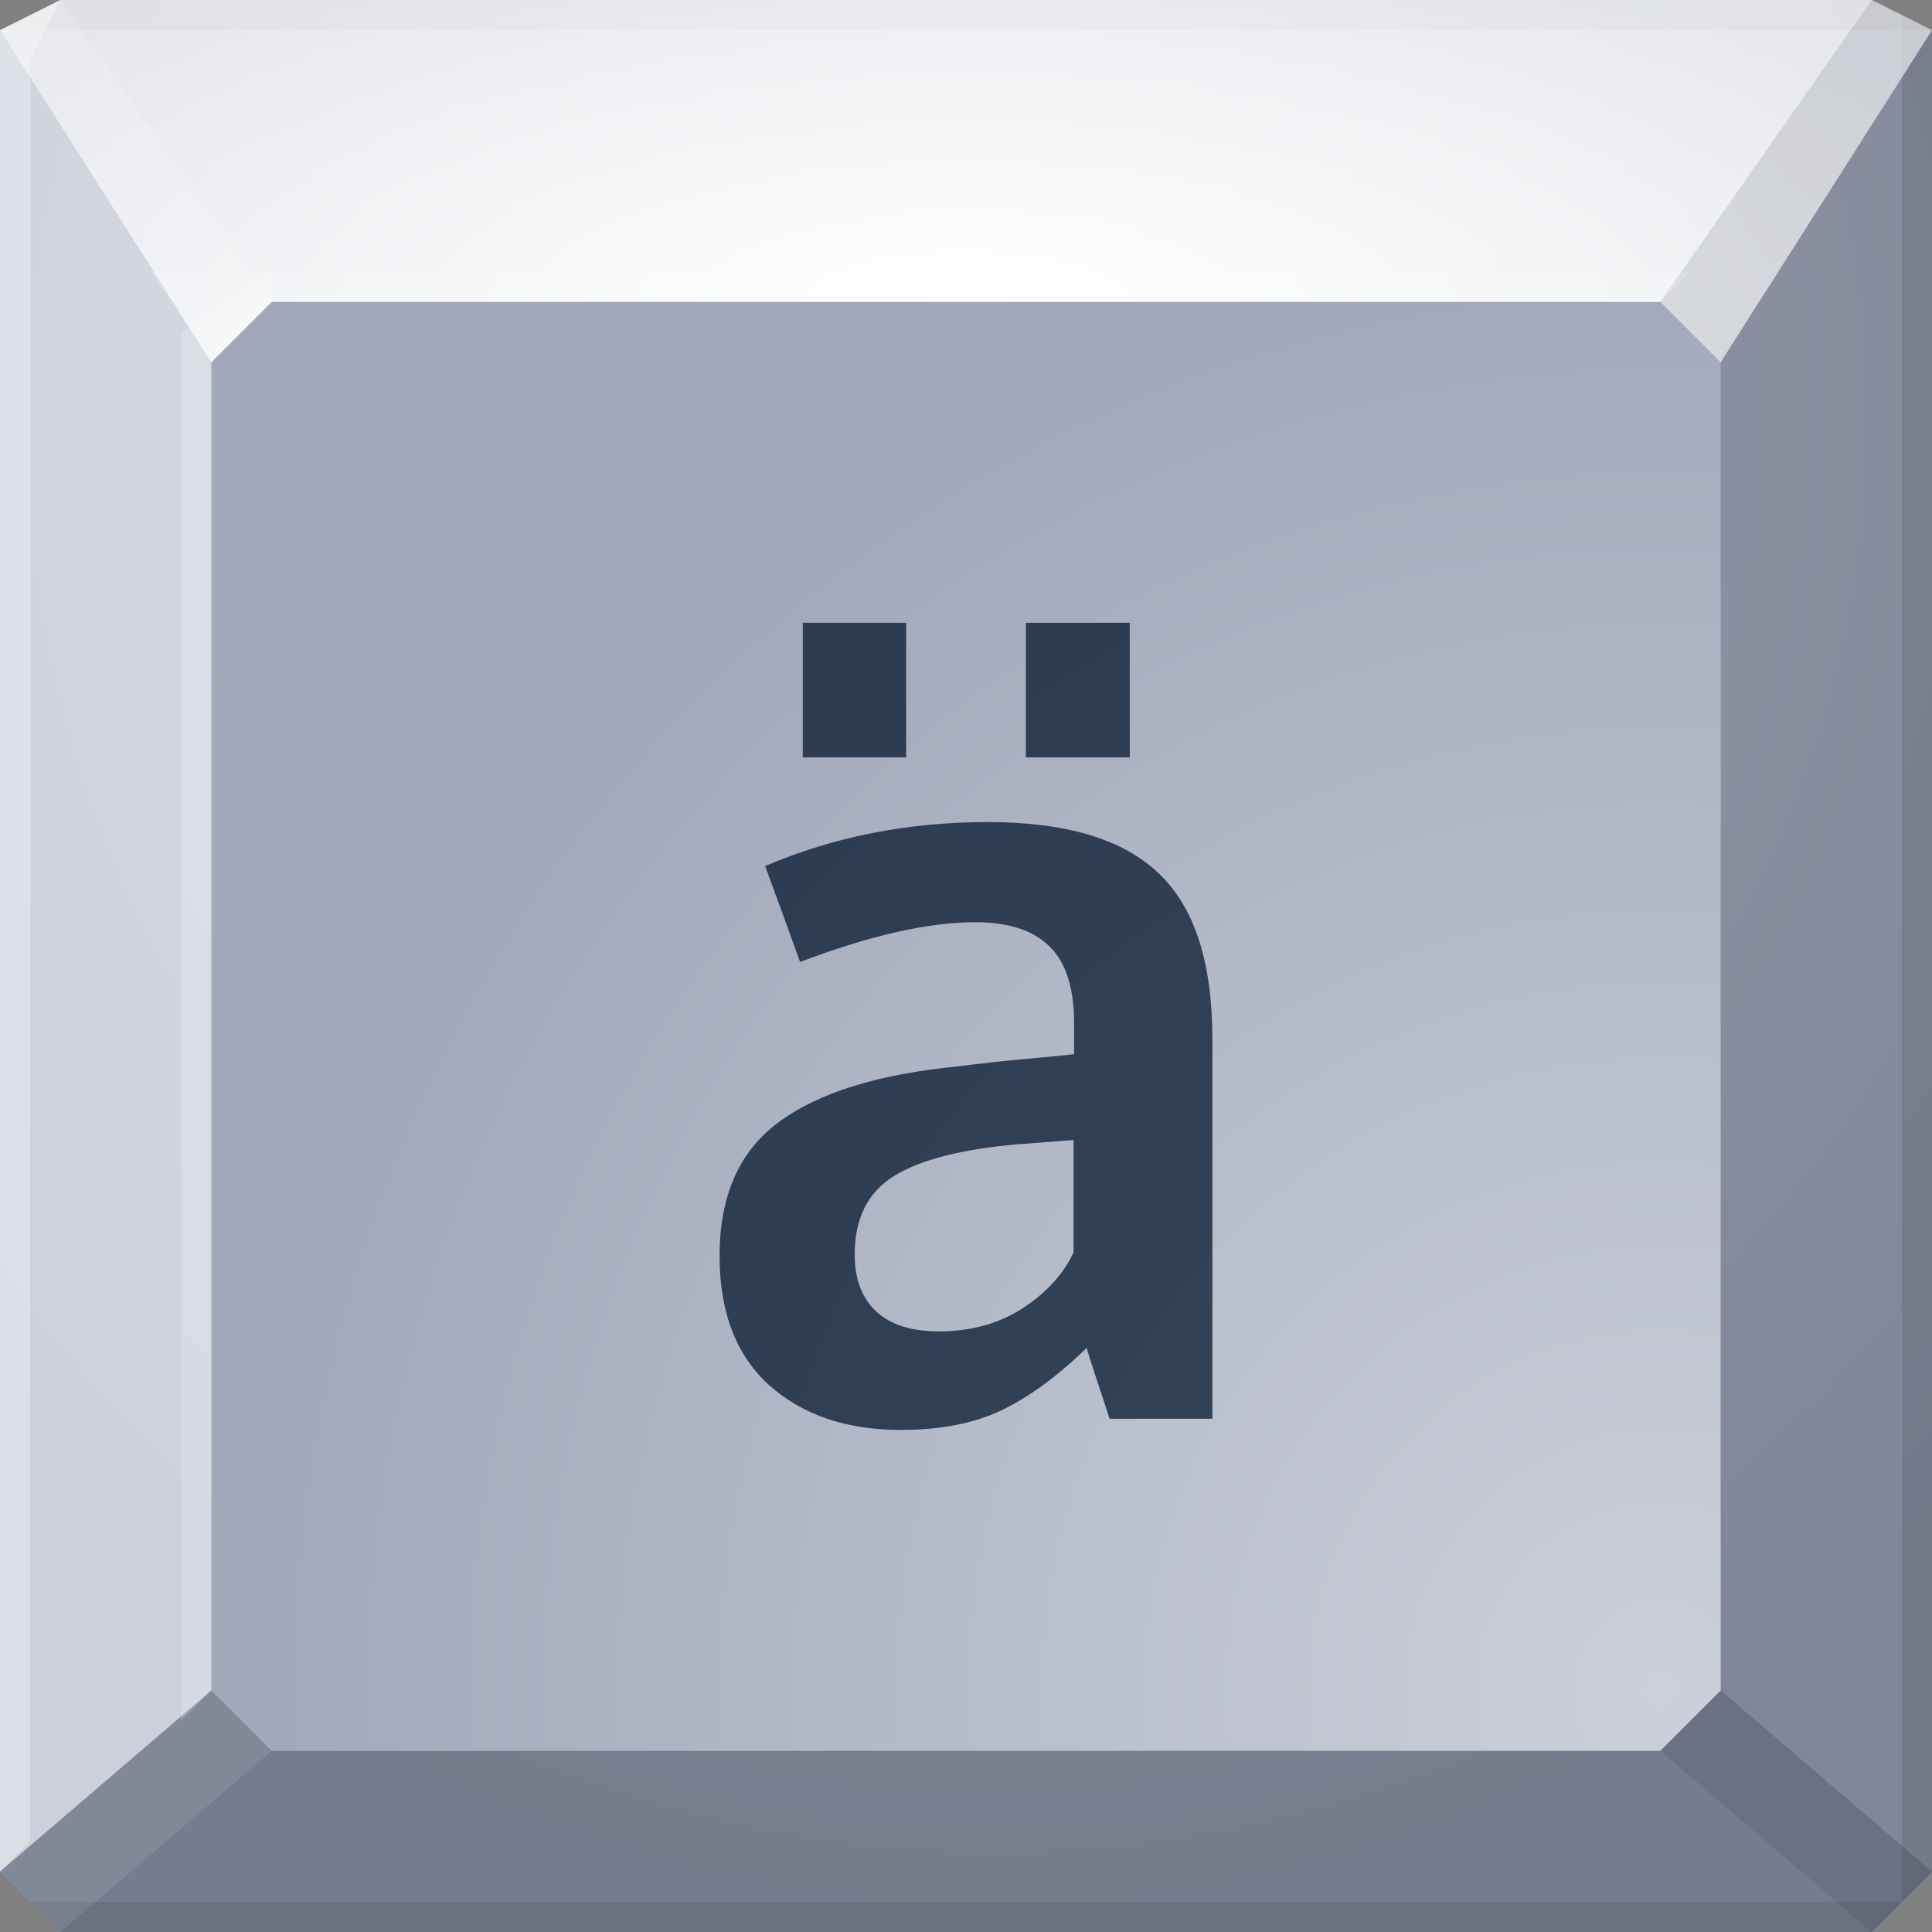 <?xml version="1.0" encoding="UTF-8" standalone="no"?>
<!-- Created with Inkscape (http://www.inkscape.org/) -->

<svg
   xmlns:dc="http://purl.org/dc/elements/1.1/"
   xmlns:cc="http://creativecommons.org/ns#"
   xmlns:rdf="http://www.w3.org/1999/02/22-rdf-syntax-ns#"
   xmlns:svg="http://www.w3.org/2000/svg"
   xmlns="http://www.w3.org/2000/svg"
   xmlns:xlink="http://www.w3.org/1999/xlink"
   xmlns:sodipodi="http://sodipodi.sourceforge.net/DTD/sodipodi-0.dtd"
   xmlns:inkscape="http://www.inkscape.org/namespaces/inkscape"
   width="64"
   height="64"
   id="svg13094"
   version="1.1"
   inkscape:version="0.48.3.1 r9886"
   sodipodi:docname="charmap.svg">
  <rect width="100%" height="100%" fill="#808080" stroke="none"/>
  <sodipodi:namedview
     id="base"
     pagecolor="#ffffff"
     bordercolor="#666666"
     borderopacity="1.0"
     inkscape:pageopacity="0"
     inkscape:pageshadow="2"
     inkscape:zoom="11.313709"
     inkscape:cx="32.844731"
     inkscape:cy="30.902331"
     inkscape:document-units="px"
     inkscape:current-layer="svg13094"
     showgrid="true"
     inkscape:snap-bbox="true"
     inkscape:bbox-paths="true"
     inkscape:bbox-nodes="true"
     inkscape:snap-bbox-edge-midpoints="true"
     inkscape:snap-bbox-midpoints="true"
     inkscape:object-paths="true"
     inkscape:snap-intersection-paths="true"
     inkscape:object-nodes="true"
     inkscape:snap-smooth-nodes="true"
     inkscape:snap-midpoints="true"
     inkscape:snap-object-midpoints="true"
     inkscape:snap-center="true"
     showguides="false"
     inkscape:guide-bbox="true"
     inkscape:window-width="1920"
     inkscape:window-height="1023"
     inkscape:window-x="-10"
     inkscape:window-y="35"
     inkscape:window-maximized="1"
     inkscape:snap-global="true"
     fit-margin-top="0"
     fit-margin-left="0"
     fit-margin-right="0"
     fit-margin-bottom="0"
     showborder="true"
     inkscape:showpageshadow="false"
     inkscape:snap-page="true">
    <inkscape:grid
       type="xygrid"
       id="grid3075"
       empspacing="5"
       visible="true"
       enabled="true"
       snapvisiblegridlinesonly="true"
       originx="1.6362304e-08px"
       originy="18px" />
    <sodipodi:guide
       orientation="0,1"
       position="-11,30"
       id="guide9148" />
    <sodipodi:guide
       orientation="1,0"
       position="32,70"
       id="guide9150" />
  </sodipodi:namedview>
  <defs
     id="defs13096">
    <linearGradient
       id="linearGradient3829">
      <stop
         id="stop3831"
         style="stop-color:#cbd0d9;stop-opacity:1;"
         offset="0" />
      <stop
         id="stop3833"
         style="stop-color:#a1a8ba;stop-opacity:1;"
         offset="1" />
    </linearGradient>
    <linearGradient
       id="linearGradient3795">
      <stop
         style="stop-color:#ffffff;stop-opacity:1;"
         offset="0"
         id="stop3797" />
      <stop
         style="stop-color:#ffffff;stop-opacity:0.702;"
         offset="1"
         id="stop3799" />
    </linearGradient>
    <linearGradient
       id="linearGradient3094">
      <stop
         offset="0"
         style="stop-color:#bdc4cf;stop-opacity:1;"
         id="stop3096" />
      <stop
         offset="1"
         style="stop-color:#a1a8ba;stop-opacity:1;"
         id="stop3104" />
    </linearGradient>
    <radialGradient
       inkscape:collect="always"
       xlink:href="#linearGradient3829"
       id="radialGradient3886"
       cx="25.378"
       cy="0.138"
       fx="25.378"
       fy="0.138"
       r="32"
       gradientTransform="matrix(-1.469,-2.3606241e-8,-2.4142745e-8,1.502,92.274,55.793)"
       gradientUnits="userSpaceOnUse" />
    <radialGradient
       inkscape:collect="always"
       xlink:href="#linearGradient3094"
       id="radialGradient3016"
       gradientUnits="userSpaceOnUse"
       gradientTransform="matrix(6.8856667e-8,1.563,-1.438,6.3348129e-8,57.491,-34.031)"
       cx="30.74"
       cy="17.037"
       fx="30.74"
       fy="17.037"
       r="32" />
    <radialGradient
       inkscape:collect="always"
       xlink:href="#linearGradient3795"
       id="radialGradient3813"
       gradientUnits="userSpaceOnUse"
       gradientTransform="matrix(1.219,0,0,0.376,-7,-0.282)"
       cx="32"
       cy="27.333"
       fx="32"
       fy="27.333"
       r="32" />
  </defs>
  <path
     inkscape:connector-curvature="0"
     style="color:#000000;fill:url(#radialGradient3016);fill-opacity:1;fill-rule:nonzero;stroke:none;stroke-width:2.286;marker:none;visibility:visible;display:inline;overflow:visible;enable-background:accumulate"
     d="M 1.6362304e-8,1 0,34 0,62 2,64 32,64 62,64 64,62 64,34 64,1 62,0 2,0 z"
     id="path3014"
     sodipodi:nodetypes="cccccccccccc" />
  <path
     id="path6538"
     d="m 7,56 0,-44 2,-2 46,0 2,2 0,44 -2,2 -46,0 z"
     style="color:#000000;fill:url(#radialGradient3886);fill-opacity:1;fill-rule:nonzero;stroke:none;stroke-width:2.286;marker:none;visibility:visible;display:inline;overflow:visible;enable-background:accumulate"
     inkscape:connector-curvature="0"
     sodipodi:nodetypes="ccccccccc" />
  <g
     id="g3043"
     inkscape:export-filename="folder.png"
     inkscape:export-xdpi="90"
     inkscape:export-ydpi="90"
     transform="translate(-0.625,0.082)" />
  <g
     id="scalable"
     transform="matrix(1.039,0,0,1.039,1214.722,1878.812)"
     inkscape:label="#g3701"
     style="fill:#ffffff" />
  <path
     style="fill:#000000;fill-opacity:0.102;fill-rule:nonzero"
     d="M 2 0 L 0 1 L 32 1 L 64 1 L 62 0 L 32 0 L 2 0 z "
     id="path4444" />
  <path
     style="fill:#000000;fill-opacity:0.102;fill-rule:nonzero"
     d="M 63 0.5 L 63 34 L 63 63 L 64 62 L 64 34 L 64 1 L 63 0.5 z M 63 63 L 32 63 L 1 63 L 2 64 L 32 64 L 62 64 L 63 63 z "
     id="path4366" />
  <path
     inkscape:connector-curvature="0"
     id="path3840"
     style="font-size:35.954px;font-style:normal;font-variant:normal;font-weight:bold;font-stretch:normal;line-height:125%;letter-spacing:0px;word-spacing:0px;fill:#00122b;fill-opacity:0.73;stroke:none;font-family:Oxygen;-inkscape-font-specification:Oxygen Bold"
     d="m 26.593,25.09 0,-4.459 3.423,0 0,4.459 -3.423,0 m 7.391,0 0,-4.459 3.441,0 0,4.459 -3.441,0 M 29.841,47.369 c -1.791,-1e-6 -3.242,-0.492 -4.354,-1.475 -1.1,-0.995 -1.65,-2.423 -1.65,-4.284 -1e-6,-2.001 0.655,-3.482 1.966,-4.442 1.311,-0.971 3.289,-1.586 5.934,-1.843 0.363,-0.047 0.755,-0.094 1.176,-0.14 0.421,-0.047 0.895,-0.094 1.422,-0.14 0.527,-0.047 0.942,-0.088 1.246,-0.123 l 0,-1.018 c -1.3e-5,-1.17 -0.269,-2.019 -0.808,-2.546 -0.538,-0.538 -1.358,-0.808 -2.458,-0.808 -1.568,1.7e-5 -3.505,0.439 -5.811,1.317 -0.012,-0.035 -0.205,-0.568 -0.579,-1.598 -0.375,-1.03 -0.568,-1.557 -0.579,-1.58 2.271,-0.971 4.728,-1.457 7.373,-1.457 2.598,2e-5 4.488,0.568 5.67,1.703 1.182,1.124 1.773,2.949 1.773,5.477 l 0,12.587 -3.406,0 c -0.012,-0.047 -0.14,-0.439 -0.386,-1.176 -0.246,-0.737 -0.369,-1.129 -0.369,-1.176 -0.96,0.936 -1.902,1.627 -2.826,2.072 -0.913,0.433 -2.025,0.65 -3.336,0.65 m 1.246,-3.265 c 1.065,3e-6 1.99,-0.252 2.774,-0.755 0.796,-0.515 1.363,-1.135 1.703,-1.861 l 0,-3.722 c -0.035,9e-6 -0.345,0.023 -0.93,0.07 -0.573,0.047 -0.884,0.07 -0.93,0.07 -1.861,0.164 -3.224,0.515 -4.09,1.053 -0.866,0.538 -1.299,1.404 -1.299,2.598 -6e-6,0.819 0.24,1.451 0.72,1.896 0.48,0.433 1.165,0.65 2.054,0.65" />
  <path
     style="color:#000000;fill:url(#radialGradient3813);fill-opacity:1;fill-rule:nonzero;stroke:none;marker:none;visibility:visible;display:inline;overflow:visible;enable-background:accumulate"
     d="M 2,0 0,1 7,12 9,10 55,10 57,12 64,1 62,0 z"
     id="path3811"
     inkscape:connector-curvature="0"
     sodipodi:nodetypes="ccccccccc" />
  <path
     style="color:#000000;fill:#ffffff;fill-opacity:0.134;fill-rule:nonzero;stroke:none;marker:none;visibility:visible;display:inline;overflow:visible;enable-background:accumulate"
     d="M 2,0 0,1 7,12 9,10 z"
     id="path3815"
     inkscape:connector-curvature="0"
     sodipodi:nodetypes="ccccc" />
  <path
     sodipodi:nodetypes="ccccc"
     inkscape:connector-curvature="0"
     id="path3023"
     d="m 62,0 2,1 -7,11 -2,-2 z"
     style="color:#000000;fill:#222939;fill-opacity:0.125;fill-rule:nonzero;stroke:none;marker:none;visibility:visible;display:inline;overflow:visible;enable-background:accumulate" />
  <path
     sodipodi:nodetypes="ccccc"
     inkscape:connector-curvature="0"
     id="path3025"
     d="M 0,1 1.6362304e-8,62 7,56 7,12 z"
     style="color:#000000;fill:#ffffff;fill-opacity:0.46;fill-rule:nonzero;stroke:none;marker:none;visibility:visible;display:inline;overflow:visible;enable-background:accumulate" />
  <path
     sodipodi:nodetypes="ccccc"
     inkscape:connector-curvature="0"
     id="path3819"
     d="m 64,1 0,61 -7,-6 0,-44 z"
     style="color:#000000;fill:#222939;fill-opacity:0.264;fill-rule:nonzero;stroke:none;marker:none;visibility:visible;display:inline;overflow:visible;enable-background:accumulate" />
  <path
     sodipodi:nodetypes="ccccccccc"
     inkscape:connector-curvature="0"
     id="path3821"
     d="M 64,62 62,64 2,64 1.6362304e-8,62 7,56 l 2,2 46,0 2,-2 z"
     style="color:#000000;fill:#222939;fill-opacity:0.346;fill-rule:nonzero;stroke:none;marker:none;visibility:visible;display:inline;overflow:visible;enable-background:accumulate" />
  <path
     sodipodi:nodetypes="ccccc"
     inkscape:connector-curvature="0"
     id="path3823"
     d="m 64,62 -2,2 -7,-6 2,-2 z"
     style="color:#000000;fill:#222939;fill-opacity:0.126;fill-rule:nonzero;stroke:none;marker:none;visibility:visible;display:inline;overflow:visible;enable-background:accumulate" />
  <path
     style="color:#000000;fill:#ffffff;fill-opacity:0.096;fill-rule:nonzero;stroke:none;marker:none;visibility:visible;display:inline;overflow:visible;enable-background:accumulate"
     d="M 2,64 1.6362304e-8,62 7,56 9,58 z"
     id="path6688"
     inkscape:connector-curvature="0"
     sodipodi:nodetypes="ccccc" />
  <path
     sodipodi:nodetypes="cccccc"
     inkscape:connector-curvature="0"
     id="path3825"
     d="M 0,1 0,62 1,61 1,2 2,0 z"
     style="fill:#ffffff;fill-opacity:0.301;fill-rule:nonzero" />
  <path
     sodipodi:nodetypes="ccccccc"
     inkscape:connector-curvature="0"
     id="path3827"
     d="M 6,11 6,57 7,56 7,12 9,10 9,9 z"
     style="fill:#ffffff;fill-opacity:0.205;fill-rule:nonzero" />
  <path
     style="fill:#ffffff;fill-opacity:0.161;fill-rule:nonzero"
     d="m 5,9 2,3 2,-2 46,0 1,-1 z"
     id="path4298"
     inkscape:connector-curvature="0"
     sodipodi:nodetypes="cccccc" />
</svg>
